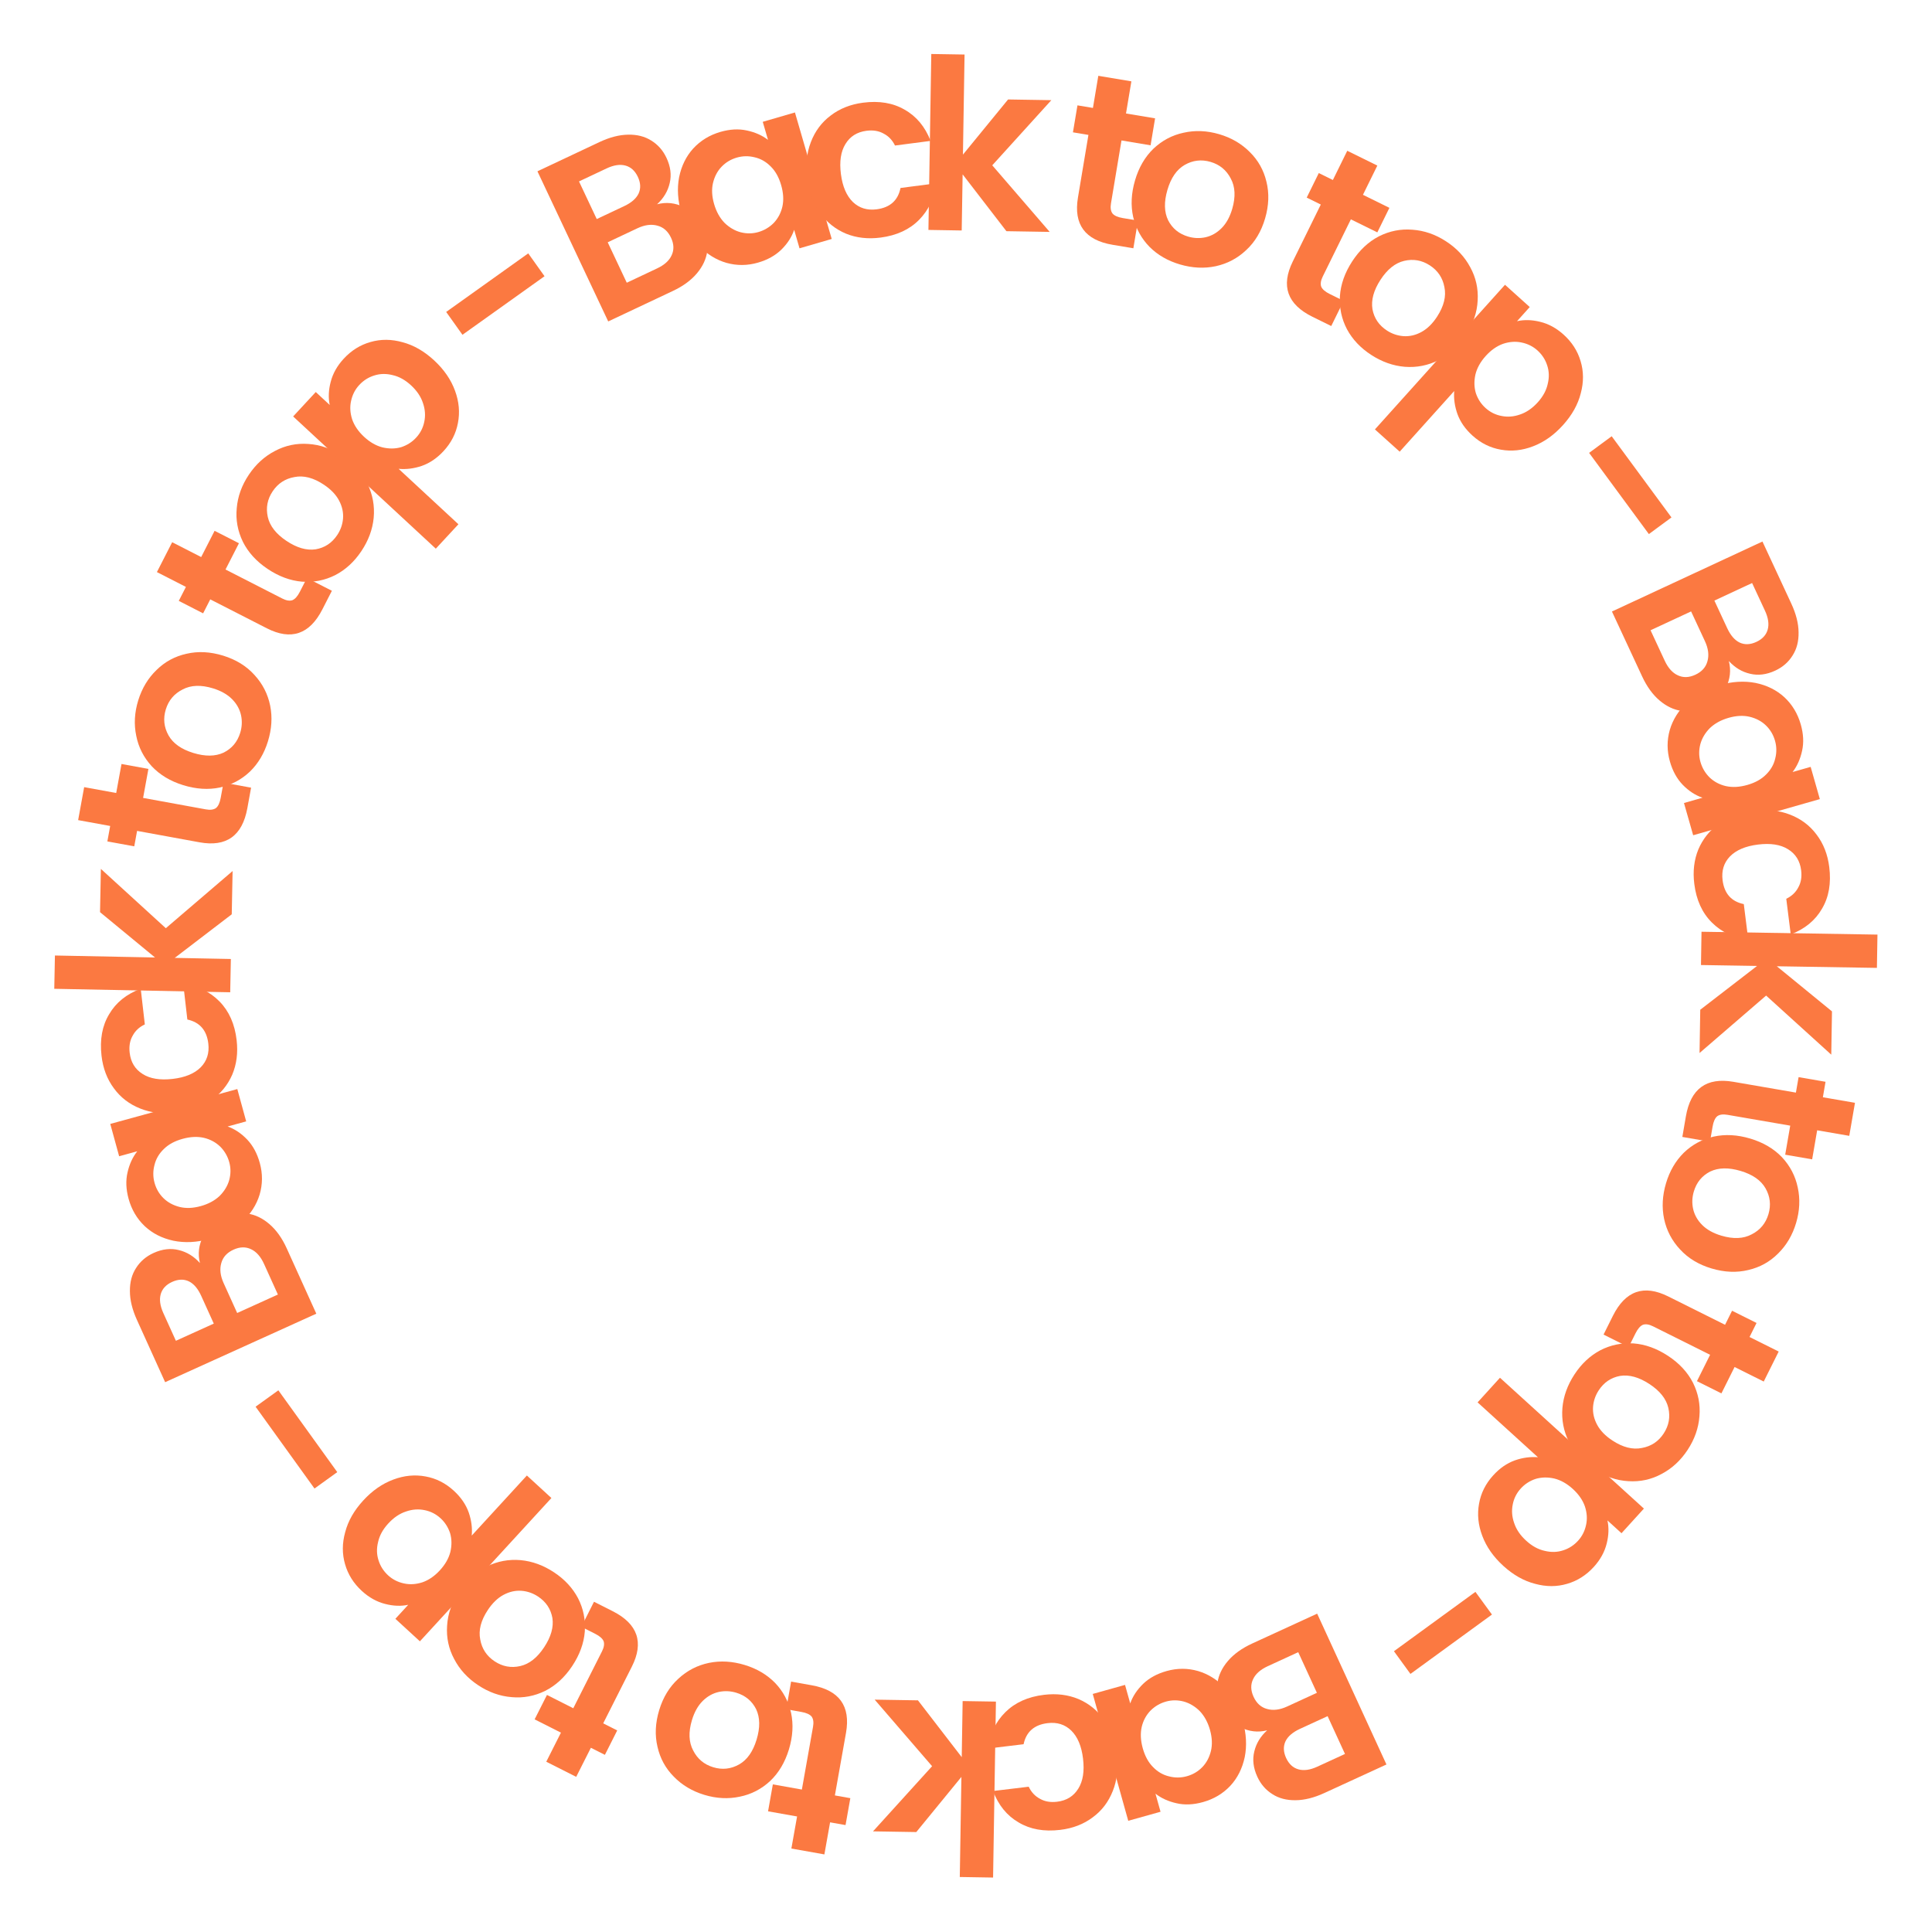 <svg width="130" height="130" viewBox="0 0 130 130" fill="none" xmlns="http://www.w3.org/2000/svg">
<g clip-path="url(#clip0_365_270)">
<path d="M44.214 13.745C44.833 13.583 45.435 13.647 46.02 13.937C46.605 14.227 47.038 14.671 47.321 15.27C47.575 15.81 47.665 16.351 47.591 16.893C47.521 17.422 47.29 17.92 46.898 18.388C46.505 18.856 45.967 19.252 45.282 19.575L40.926 21.629L36.163 11.527L40.331 9.562C41.016 9.239 41.657 9.072 42.254 9.062C42.86 9.047 43.382 9.179 43.819 9.456C44.266 9.729 44.608 10.116 44.844 10.617C45.122 11.206 45.194 11.773 45.063 12.319C44.94 12.86 44.657 13.335 44.214 13.745ZM40.154 14.74L42.007 13.866C42.489 13.639 42.81 13.357 42.971 13.022C43.127 12.678 43.109 12.303 42.918 11.897C42.727 11.492 42.449 11.24 42.084 11.141C41.719 11.042 41.295 11.106 40.813 11.334L38.96 12.207L40.154 14.74ZM44.214 18.061C44.706 17.829 45.033 17.534 45.194 17.175C45.364 16.811 45.35 16.417 45.15 15.993C44.945 15.559 44.641 15.289 44.238 15.184C43.83 15.07 43.38 15.129 42.888 15.361L40.891 16.303L42.174 19.024L44.214 18.061Z" fill="#FB7941"/>
<path d="M45.854 14.37C45.604 13.51 45.551 12.697 45.695 11.933C45.85 11.166 46.167 10.519 46.647 9.99C47.137 9.459 47.745 9.088 48.472 8.876C49.108 8.692 49.698 8.659 50.243 8.778C50.799 8.894 51.277 9.105 51.677 9.411L51.324 8.197L53.49 7.567L55.965 16.079L53.798 16.709L53.437 15.464C53.276 15.944 52.989 16.389 52.575 16.798C52.168 17.194 51.647 17.485 51.012 17.669C50.295 17.878 49.586 17.884 48.884 17.688C48.193 17.489 47.577 17.107 47.035 16.543C46.501 15.965 46.107 15.241 45.854 14.37ZM52.561 12.453C52.409 11.931 52.178 11.515 51.865 11.206C51.55 10.886 51.191 10.68 50.786 10.586C50.378 10.483 49.974 10.489 49.575 10.605C49.175 10.722 48.835 10.926 48.553 11.219C48.272 11.512 48.079 11.879 47.974 12.321C47.876 12.749 47.902 13.219 48.051 13.731C48.2 14.243 48.433 14.664 48.751 14.994C49.076 15.31 49.438 15.522 49.835 15.628C50.243 15.732 50.642 15.727 51.031 15.614C51.43 15.498 51.776 15.292 52.068 14.996C52.356 14.69 52.549 14.323 52.647 13.894C52.742 13.456 52.713 12.975 52.561 12.453Z" fill="#FB7941"/>
<path d="M54.316 12.014C54.197 11.105 54.279 10.287 54.561 9.562C54.842 8.826 55.286 8.231 55.893 7.775C56.499 7.309 57.225 7.021 58.072 6.91C59.161 6.768 60.096 6.926 60.876 7.384C61.666 7.829 62.246 8.528 62.618 9.48L60.222 9.792C60.045 9.428 59.79 9.16 59.456 8.989C59.131 8.805 58.746 8.742 58.302 8.8C57.667 8.883 57.195 9.181 56.886 9.695C56.575 10.198 56.474 10.873 56.584 11.719C56.693 12.554 56.963 13.181 57.394 13.598C57.824 14.005 58.355 14.166 58.99 14.084C59.889 13.966 60.424 13.488 60.594 12.648L62.99 12.336C62.871 13.32 62.488 14.139 61.842 14.793C61.196 15.447 60.333 15.845 59.254 15.986C58.408 16.096 57.633 16.009 56.929 15.724C56.223 15.429 55.642 14.967 55.183 14.338C54.723 13.699 54.434 12.924 54.316 12.014Z" fill="#FB7941"/>
<path d="M67.719 15.556L64.773 11.732L64.711 15.508L62.472 15.471L62.664 3.633L64.903 3.669L64.794 10.404L67.831 6.693L70.742 6.74L66.767 11.124L70.631 15.604L67.719 15.556Z" fill="#FB7941"/>
<path d="M75.463 9.45L74.756 13.68C74.706 13.974 74.739 14.201 74.853 14.361C74.979 14.512 75.21 14.616 75.547 14.672L76.573 14.844L76.261 16.706L74.872 16.473C73.01 16.162 72.231 15.101 72.533 13.292L73.238 9.078L72.196 8.904L72.5 7.089L73.541 7.263L73.903 5.101L76.128 5.474L75.766 7.636L77.723 7.963L77.42 9.778L75.463 9.45Z" fill="#FB7941"/>
<path d="M79.403 17.795C78.584 17.555 77.899 17.161 77.349 16.611C76.801 16.05 76.435 15.382 76.251 14.606C76.077 13.833 76.118 13.011 76.372 12.141C76.626 11.271 77.04 10.558 77.614 10.004C78.198 9.452 78.874 9.094 79.645 8.93C80.418 8.756 81.214 8.789 82.033 9.029C82.852 9.268 83.54 9.67 84.098 10.233C84.659 10.786 85.031 11.45 85.216 12.227C85.41 13.006 85.38 13.831 85.125 14.701C84.871 15.571 84.447 16.28 83.853 16.829C83.269 17.381 82.586 17.742 81.802 17.913C81.032 18.077 80.232 18.037 79.403 17.795ZM79.951 15.921C80.34 16.035 80.73 16.049 81.122 15.964C81.527 15.871 81.887 15.665 82.203 15.346C82.518 15.027 82.755 14.597 82.914 14.054C83.15 13.245 83.117 12.563 82.812 12.007C82.521 11.444 82.069 11.073 81.454 10.893C80.84 10.714 80.259 10.783 79.71 11.1C79.175 11.41 78.789 11.97 78.553 12.779C78.316 13.587 78.333 14.27 78.604 14.827C78.888 15.377 79.337 15.742 79.951 15.921Z" fill="#FB7941"/>
<path d="M90.897 14.759L89.004 18.607C88.872 18.875 88.838 19.101 88.901 19.287C88.979 19.468 89.17 19.634 89.477 19.784L90.41 20.244L89.576 21.938L88.313 21.316C86.619 20.482 86.177 19.242 86.987 17.596L88.874 13.763L87.926 13.296L88.739 11.645L89.686 12.112L90.654 10.145L92.678 11.142L91.71 13.108L93.49 13.985L92.677 15.636L90.897 14.759Z" fill="#FB7941"/>
<path d="M92.264 23.88C91.549 23.416 91.006 22.841 90.636 22.156C90.272 21.462 90.114 20.717 90.16 19.921C90.215 19.13 90.489 18.354 90.982 17.594C91.476 16.833 92.076 16.269 92.785 15.902C93.502 15.541 94.253 15.393 95.038 15.457C95.828 15.512 96.582 15.771 97.297 16.236C98.013 16.7 98.558 17.282 98.93 17.982C99.309 18.672 99.475 19.416 99.429 20.212C99.392 21.015 99.127 21.796 98.633 22.557C98.14 23.318 97.53 23.876 96.804 24.231C96.087 24.592 95.328 24.742 94.529 24.681C93.744 24.617 92.989 24.35 92.264 23.88ZM93.326 22.242C93.666 22.463 94.036 22.588 94.436 22.619C94.851 22.646 95.255 22.552 95.648 22.337C96.042 22.122 96.393 21.777 96.701 21.303C97.159 20.596 97.322 19.933 97.19 19.313C97.073 18.69 96.746 18.205 96.209 17.856C95.672 17.508 95.095 17.407 94.479 17.554C93.877 17.698 93.347 18.123 92.888 18.83C92.43 19.537 92.25 20.196 92.35 20.808C92.464 21.416 92.79 21.894 93.326 22.242Z" fill="#FB7941"/>
<path d="M102.077 21.612C102.562 21.503 103.08 21.517 103.631 21.654C104.197 21.79 104.722 22.076 105.206 22.511C105.769 23.017 106.152 23.613 106.354 24.297C106.564 24.988 106.569 25.71 106.367 26.461C106.18 27.211 105.783 27.923 105.177 28.597C104.571 29.271 103.898 29.749 103.157 30.03C102.432 30.31 101.711 30.386 100.994 30.258C100.285 30.137 99.65 29.823 99.087 29.316C98.603 28.881 98.264 28.397 98.069 27.863C97.883 27.337 97.81 26.819 97.851 26.311L94.182 30.392L92.516 28.894L101.268 19.162L102.933 20.66L102.077 21.612ZM103.476 27.067C103.833 26.67 104.056 26.254 104.146 25.819C104.252 25.383 104.237 24.968 104.103 24.575C103.977 24.189 103.759 23.857 103.45 23.578C103.149 23.307 102.792 23.13 102.38 23.046C101.982 22.961 101.569 22.991 101.138 23.134C100.716 23.285 100.326 23.559 99.969 23.955C99.613 24.352 99.382 24.768 99.277 25.204C99.179 25.648 99.19 26.066 99.309 26.46C99.443 26.854 99.661 27.186 99.962 27.457C100.272 27.735 100.628 27.913 101.033 27.989C101.445 28.073 101.862 28.04 102.285 27.889C102.715 27.745 103.112 27.471 103.476 27.067Z" fill="#FB7941"/>
<path d="M112.469 34.817L110.949 35.937L106.927 30.473L108.447 29.354L112.469 34.817Z" fill="#FB7941"/>
<path d="M116.329 44.477C116.488 45.097 116.421 45.699 116.127 46.283C115.834 46.866 115.388 47.297 114.788 47.576C114.246 47.828 113.705 47.915 113.163 47.838C112.635 47.766 112.138 47.532 111.672 47.137C111.206 46.742 110.814 46.201 110.495 45.514L108.464 41.147L118.591 36.438L120.533 40.616C120.852 41.303 121.016 41.945 121.022 42.541C121.034 43.148 120.9 43.669 120.62 44.105C120.345 44.55 119.956 44.89 119.453 45.124C118.863 45.398 118.296 45.468 117.751 45.334C117.21 45.209 116.736 44.923 116.329 44.477ZM115.357 40.412L116.22 42.269C116.445 42.753 116.724 43.076 117.059 43.238C117.402 43.396 117.778 43.38 118.184 43.191C118.59 43.002 118.844 42.725 118.945 42.361C119.046 41.996 118.984 41.572 118.759 41.088L117.895 39.231L115.357 40.412ZM112.014 44.455C112.243 44.948 112.537 45.276 112.895 45.439C113.257 45.612 113.651 45.599 114.077 45.401C114.512 45.199 114.783 44.896 114.89 44.494C115.006 44.087 114.95 43.636 114.721 43.143L113.79 41.141L111.062 42.409L112.014 44.455Z" fill="#FB7941"/>
<path d="M115.69 46.099C116.552 45.854 117.364 45.805 118.128 45.953C118.894 46.112 119.54 46.432 120.066 46.914C120.594 47.407 120.962 48.017 121.17 48.746C121.351 49.382 121.381 49.972 121.259 50.517C121.14 51.072 120.927 51.549 120.619 51.948L121.835 51.601L122.453 53.77L113.93 56.202L113.311 54.033L114.557 53.677C114.078 53.514 113.635 53.225 113.228 52.809C112.834 52.4 112.546 51.877 112.365 51.241C112.16 50.523 112.158 49.814 112.357 49.114C112.56 48.424 112.945 47.809 113.512 47.27C114.092 46.739 114.818 46.348 115.69 46.099ZM117.573 52.817C118.096 52.668 118.513 52.438 118.824 52.127C119.145 51.814 119.353 51.455 119.448 51.05C119.554 50.643 119.55 50.239 119.436 49.84C119.321 49.439 119.119 49.098 118.827 48.815C118.536 48.532 118.17 48.337 117.729 48.23C117.301 48.13 116.831 48.154 116.318 48.3C115.805 48.446 115.383 48.678 115.052 48.994C114.733 49.318 114.52 49.678 114.412 50.075C114.306 50.482 114.309 50.881 114.42 51.27C114.534 51.671 114.738 52.017 115.032 52.31C115.337 52.601 115.703 52.796 116.131 52.895C116.569 52.992 117.05 52.966 117.573 52.817Z" fill="#FB7941"/>
<path d="M118 54.559C118.91 54.445 119.727 54.531 120.451 54.816C121.186 55.1 121.779 55.547 122.232 56.157C122.695 56.765 122.98 57.492 123.086 58.339C123.223 59.429 123.061 60.363 122.6 61.142C122.15 61.929 121.448 62.506 120.495 62.873L120.194 60.476C120.559 60.301 120.828 60.047 121.001 59.714C121.186 59.389 121.251 59.005 121.195 58.56C121.116 57.925 120.82 57.452 120.307 57.14C119.806 56.827 119.132 56.723 118.285 56.829C117.449 56.934 116.821 57.201 116.402 57.63C115.993 58.058 115.829 58.589 115.909 59.224C116.022 60.124 116.497 60.661 117.336 60.835L117.637 63.232C116.654 63.108 115.837 62.722 115.186 62.072C114.534 61.423 114.141 60.559 114.006 59.479C113.899 58.632 113.99 57.858 114.278 57.155C114.577 56.451 115.042 55.871 115.673 55.416C116.314 54.959 117.09 54.673 118 54.559Z" fill="#FB7941"/>
<path d="M114.406 67.943L118.23 64.996L114.455 64.935L114.491 62.695L126.33 62.887L126.293 65.127L119.558 65.018L123.27 68.054L123.222 70.966L118.838 66.99L114.359 70.854L114.406 67.943Z" fill="#FB7941"/>
<path d="M120.46 75.742L116.234 75.013C115.94 74.962 115.713 74.993 115.552 75.106C115.401 75.231 115.296 75.462 115.238 75.799L115.061 76.824L113.201 76.502L113.44 75.115C113.761 73.254 114.826 72.48 116.634 72.792L120.843 73.519L121.023 72.478L122.836 72.791L122.657 73.832L124.817 74.205L124.433 76.428L122.273 76.055L121.936 78.01L120.122 77.697L120.46 75.742Z" fill="#FB7941"/>
<path d="M112.103 79.616C112.346 78.799 112.744 78.116 113.296 77.568C113.859 77.023 114.529 76.66 115.306 76.48C116.08 76.309 116.901 76.353 117.77 76.612C118.639 76.871 119.35 77.288 119.902 77.864C120.451 78.45 120.805 79.129 120.966 79.9C121.136 80.674 121.1 81.47 120.856 82.288C120.613 83.106 120.209 83.792 119.643 84.347C119.087 84.905 118.421 85.275 117.644 85.455C116.864 85.646 116.039 85.612 115.17 85.353C114.301 85.095 113.594 84.667 113.048 84.071C112.499 83.485 112.141 82.799 111.973 82.015C111.813 81.244 111.856 80.445 112.103 79.616ZM113.974 80.173C113.858 80.562 113.842 80.952 113.926 81.344C114.017 81.749 114.221 82.111 114.538 82.428C114.856 82.745 115.285 82.984 115.827 83.145C116.635 83.385 117.317 83.355 117.874 83.053C118.439 82.765 118.812 82.314 118.995 81.7C119.177 81.087 119.111 80.505 118.796 79.955C118.488 79.418 117.93 79.03 117.123 78.79C116.315 78.549 115.632 78.563 115.074 78.831C114.523 79.112 114.156 79.56 113.974 80.173Z" fill="#FB7941"/>
<path d="M115.069 91.161L111.232 89.247C110.965 89.113 110.738 89.078 110.552 89.14C110.371 89.216 110.205 89.407 110.052 89.713L109.588 90.644L107.899 89.801L108.527 88.541C109.37 86.851 110.612 86.416 112.253 87.235L116.076 89.142L116.547 88.197L118.194 89.019L117.723 89.964L119.684 90.942L118.677 92.961L116.716 91.983L115.83 93.758L114.184 92.936L115.069 91.161Z" fill="#FB7941"/>
<path d="M105.944 92.48C106.412 91.766 106.989 91.226 107.675 90.86C108.371 90.5 109.117 90.345 109.913 90.395C110.703 90.455 111.477 90.733 112.235 91.231C112.993 91.728 113.554 92.332 113.917 93.042C114.275 93.761 114.419 94.513 114.351 95.298C114.292 96.088 114.028 96.84 113.56 97.554C113.092 98.267 112.508 98.809 111.806 99.178C111.114 99.553 110.37 99.715 109.574 99.665C108.772 99.623 107.992 99.354 107.234 98.856C106.475 98.359 105.921 97.746 105.569 97.018C105.212 96.299 105.066 95.54 105.131 94.74C105.199 93.956 105.47 93.202 105.944 92.48ZM107.576 93.55C107.353 93.889 107.226 94.259 107.193 94.658C107.164 95.073 107.256 95.478 107.469 95.872C107.682 96.267 108.024 96.62 108.497 96.93C109.202 97.392 109.864 97.559 110.484 97.43C111.108 97.316 111.595 96.992 111.946 96.456C112.297 95.921 112.401 95.345 112.257 94.728C112.116 94.125 111.694 93.593 110.989 93.13C110.285 92.668 109.627 92.485 109.015 92.581C108.406 92.692 107.927 93.015 107.576 93.55Z" fill="#FB7941"/>
<path d="M108.161 102.306C108.267 102.792 108.25 103.31 108.111 103.86C107.971 104.426 107.683 104.949 107.246 105.431C106.736 105.991 106.139 106.371 105.454 106.57C104.762 106.777 104.041 106.777 103.291 106.571C102.542 106.38 101.832 105.98 101.161 105.37C100.49 104.76 100.016 104.084 99.739 103.342C99.463 102.616 99.391 101.894 99.522 101.178C99.647 100.47 99.964 99.835 100.474 99.275C100.911 98.793 101.397 98.457 101.932 98.265C102.459 98.081 102.977 98.011 103.484 98.055L99.424 94.363L100.93 92.706L110.615 101.509L109.108 103.167L108.161 102.306ZM102.7 103.677C103.094 104.036 103.509 104.261 103.944 104.354C104.379 104.461 104.794 104.449 105.188 104.317C105.574 104.193 105.908 103.977 106.187 103.669C106.46 103.369 106.639 103.013 106.725 102.601C106.812 102.204 106.785 101.79 106.643 101.359C106.495 100.936 106.223 100.545 105.829 100.186C105.434 99.827 105.019 99.594 104.583 99.486C104.141 99.387 103.722 99.395 103.328 99.512C102.934 99.644 102.6 99.86 102.328 100.16C102.048 100.468 101.869 100.824 101.79 101.228C101.704 101.64 101.735 102.058 101.884 102.481C102.025 102.912 102.297 103.311 102.7 103.677Z" fill="#FB7941"/>
<path d="M94.906 112.634L93.795 111.107L99.278 107.113L100.39 108.64L94.906 112.634Z" fill="#FB7941"/>
<path d="M85.263 116.43C84.642 116.586 84.041 116.517 83.459 116.221C82.877 115.925 82.448 115.476 82.172 114.875C81.922 114.332 81.838 113.79 81.918 113.249C81.992 112.721 82.228 112.226 82.625 111.761C83.022 111.297 83.565 110.907 84.253 110.59L88.629 108.579L93.291 118.728L89.104 120.652C88.416 120.968 87.774 121.128 87.177 121.133C86.571 121.141 86.05 121.005 85.616 120.723C85.171 120.446 84.833 120.056 84.602 119.552C84.33 118.96 84.263 118.393 84.4 117.848C84.528 117.308 84.816 116.836 85.263 116.43ZM89.332 115.476L87.471 116.331C86.987 116.554 86.663 116.832 86.499 117.165C86.34 117.509 86.353 117.884 86.54 118.291C86.728 118.698 87.003 118.953 87.367 119.055C87.731 119.158 88.156 119.098 88.64 118.875L90.501 118.02L89.332 115.476ZM85.305 112.114C84.811 112.341 84.482 112.634 84.317 112.991C84.143 113.353 84.154 113.747 84.35 114.174C84.55 114.61 84.851 114.882 85.253 114.991C85.66 115.109 86.11 115.055 86.605 114.828L88.611 113.906L87.355 111.172L85.305 112.114Z" fill="#FB7941"/>
<path d="M83.622 115.792C83.863 116.654 83.908 117.467 83.756 118.23C83.593 118.995 83.27 119.64 82.785 120.163C82.29 120.689 81.677 121.054 80.948 121.258C80.311 121.437 79.72 121.464 79.176 121.339C78.621 121.217 78.146 121.002 77.749 120.692L78.09 121.909L75.917 122.517L73.529 113.981L75.701 113.373L76.051 114.621C76.216 114.143 76.508 113.701 76.926 113.296C77.337 112.904 77.861 112.619 78.498 112.441C79.217 112.239 79.926 112.24 80.625 112.443C81.314 112.649 81.927 113.037 82.463 113.607C82.991 114.19 83.378 114.918 83.622 115.792ZM76.895 117.641C77.042 118.165 77.27 118.583 77.579 118.895C77.89 119.218 78.248 119.428 78.652 119.525C79.059 119.633 79.462 119.631 79.863 119.518C80.264 119.406 80.606 119.205 80.891 118.915C81.175 118.625 81.372 118.26 81.481 117.82C81.583 117.392 81.562 116.922 81.419 116.408C81.275 115.895 81.046 115.471 80.731 115.138C80.409 114.819 80.05 114.604 79.653 114.493C79.247 114.385 78.848 114.386 78.458 114.495C78.057 114.607 77.71 114.81 77.415 115.103C77.123 115.406 76.926 115.771 76.824 116.199C76.725 116.636 76.749 117.117 76.895 117.641Z" fill="#FB7941"/>
<path d="M75.147 118.061C75.257 118.971 75.167 119.788 74.878 120.51C74.59 121.243 74.14 121.835 73.528 122.284C72.917 122.745 72.188 123.026 71.341 123.128C70.25 123.259 69.317 123.092 68.541 122.627C67.756 122.173 67.182 121.469 66.82 120.513L69.219 120.224C69.392 120.59 69.645 120.861 69.977 121.036C70.301 121.222 70.685 121.289 71.129 121.235C71.765 121.159 72.24 120.865 72.555 120.355C72.87 119.855 72.977 119.181 72.875 118.334C72.775 117.497 72.511 116.868 72.084 116.447C71.659 116.036 71.129 115.869 70.493 115.946C69.593 116.054 69.054 116.527 68.875 117.365L66.476 117.654C66.605 116.671 66.996 115.856 67.649 115.208C68.301 114.56 69.168 114.171 70.248 114.041C71.095 113.939 71.869 114.034 72.57 114.326C73.273 114.628 73.85 115.096 74.302 115.729C74.756 116.373 75.037 117.15 75.147 118.061Z" fill="#FB7941"/>
<path d="M61.767 114.412L64.713 118.236L64.774 114.461L67.014 114.497L66.822 126.336L64.582 126.299L64.691 119.564L61.655 123.275L58.743 123.228L62.719 118.844L58.855 114.365L61.767 114.412Z" fill="#FB7941"/>
<path d="M53.956 120.415L54.707 116.193C54.759 115.899 54.729 115.671 54.617 115.51C54.492 115.358 54.262 115.252 53.926 115.193L52.902 115.01L53.232 113.152L54.618 113.398C56.477 113.729 57.246 114.797 56.925 116.604L56.177 120.81L57.217 120.995L56.895 122.806L55.855 122.621L55.471 124.779L53.25 124.384L53.634 122.226L51.681 121.879L52.003 120.067L53.956 120.415Z" fill="#FB7941"/>
<path d="M50.11 112.032C50.926 112.28 51.607 112.682 52.152 113.237C52.694 113.803 53.053 114.475 53.229 115.253C53.395 116.028 53.347 116.849 53.084 117.717C52.82 118.584 52.399 119.293 51.82 119.842C51.231 120.387 50.551 120.738 49.779 120.894C49.004 121.06 48.208 121.019 47.392 120.772C46.575 120.524 45.891 120.115 45.339 119.547C44.784 118.988 44.418 118.32 44.242 117.542C44.055 116.76 44.093 115.936 44.356 115.068C44.62 114.201 45.051 113.496 45.65 112.953C46.239 112.407 46.926 112.053 47.712 111.89C48.483 111.734 49.283 111.781 50.11 112.032ZM49.543 113.9C49.155 113.782 48.765 113.764 48.372 113.846C47.966 113.935 47.604 114.137 47.285 114.452C46.967 114.768 46.725 115.196 46.561 115.737C46.317 116.544 46.344 117.226 46.642 117.785C46.928 118.351 47.377 118.727 47.989 118.913C48.601 119.099 49.183 119.036 49.735 118.724C50.273 118.419 50.665 117.863 50.909 117.057C51.154 116.251 51.144 115.568 50.879 115.008C50.601 114.455 50.155 114.086 49.543 113.9Z" fill="#FB7941"/>
<path d="M38.575 114.944L40.507 111.116C40.642 110.85 40.678 110.623 40.617 110.437C40.542 110.255 40.352 110.087 40.047 109.934L39.119 109.465L39.969 107.779L41.226 108.414C42.911 109.265 43.341 110.51 42.514 112.148L40.588 115.961L41.531 116.437L40.702 118.08L39.759 117.604L38.771 119.56L36.757 118.543L37.745 116.586L35.974 115.692L36.804 114.049L38.575 114.944Z" fill="#FB7941"/>
<path d="M37.287 105.803C37.998 106.275 38.535 106.856 38.897 107.544C39.254 108.242 39.405 108.988 39.35 109.784C39.287 110.574 39.005 111.347 38.503 112.103C38.002 112.858 37.395 113.416 36.683 113.775C35.962 114.129 35.21 114.27 34.426 114.197C33.636 114.134 32.885 113.866 32.174 113.394C31.463 112.922 30.925 112.335 30.56 111.631C30.188 110.937 30.03 110.191 30.084 109.396C30.13 108.594 30.404 107.815 30.905 107.059C31.406 106.304 32.022 105.752 32.752 105.405C33.472 105.051 34.233 104.909 35.031 104.978C35.815 105.051 36.567 105.326 37.287 105.803ZM36.208 107.43C35.87 107.206 35.502 107.076 35.102 107.042C34.688 107.01 34.283 107.1 33.887 107.311C33.491 107.521 33.137 107.862 32.824 108.334C32.359 109.036 32.188 109.697 32.314 110.318C32.425 110.942 32.747 111.431 33.28 111.785C33.813 112.139 34.389 112.246 35.007 112.106C35.61 111.968 36.145 111.549 36.61 110.846C37.076 110.144 37.263 109.487 37.17 108.875C37.062 108.265 36.741 107.784 36.208 107.43Z" fill="#FB7941"/>
<path d="M27.469 107.983C26.983 108.087 26.465 108.068 25.915 107.925C25.351 107.783 24.829 107.492 24.349 107.052C23.791 106.54 23.415 105.941 23.219 105.255C23.016 104.561 23.019 103.84 23.228 103.091C23.423 102.343 23.826 101.635 24.439 100.967C25.052 100.299 25.73 99.828 26.474 99.554C27.202 99.282 27.924 99.213 28.639 99.348C29.346 99.477 29.979 99.797 30.537 100.309C31.016 100.749 31.351 101.237 31.54 101.772C31.721 102.3 31.788 102.819 31.742 103.326L35.453 99.283L37.103 100.798L28.254 110.441L26.604 108.926L27.469 107.983ZM26.125 102.514C25.764 102.907 25.537 103.321 25.442 103.755C25.332 104.19 25.343 104.605 25.473 104.999C25.595 105.387 25.81 105.721 26.116 106.003C26.415 106.277 26.77 106.458 27.181 106.546C27.577 106.634 27.991 106.609 28.423 106.47C28.847 106.323 29.24 106.054 29.6 105.661C29.961 105.268 30.196 104.854 30.306 104.419C30.407 103.976 30.401 103.558 30.286 103.162C30.155 102.768 29.941 102.433 29.643 102.159C29.336 101.878 28.981 101.697 28.578 101.616C28.166 101.528 27.748 101.557 27.325 101.704C26.893 101.843 26.493 102.113 26.125 102.514Z" fill="#FB7941"/>
<path d="M17.198 94.654L18.73 93.551L22.694 99.056L21.162 100.16L17.198 94.654Z" fill="#FB7941"/>
<path d="M13.453 84.988C13.3 84.366 13.373 83.765 13.672 83.184C13.971 82.604 14.422 82.177 15.025 81.904C15.569 81.657 16.111 81.576 16.652 81.658C17.179 81.736 17.674 81.974 18.136 82.374C18.598 82.773 18.985 83.318 19.297 84.008L21.284 88.395L11.112 93.004L9.211 88.807C8.898 88.117 8.742 87.474 8.741 86.877C8.735 86.27 8.874 85.751 9.158 85.317C9.438 84.875 9.83 84.539 10.335 84.31C10.928 84.041 11.496 83.977 12.04 84.117C12.579 84.248 13.05 84.538 13.453 84.988ZM14.385 89.062L13.54 87.197C13.32 86.711 13.044 86.385 12.711 86.22C12.369 86.058 11.994 86.07 11.585 86.255C11.177 86.44 10.921 86.715 10.816 87.078C10.712 87.442 10.77 87.866 10.99 88.352L11.835 90.218L14.385 89.062ZM17.768 85.052C17.544 84.557 17.253 84.226 16.897 84.059C16.536 83.883 16.142 83.892 15.714 84.086C15.277 84.284 15.003 84.584 14.892 84.985C14.771 85.391 14.823 85.842 15.048 86.338L15.959 88.349L18.699 87.107L17.768 85.052Z" fill="#FB7941"/>
<path d="M14.105 83.365C13.241 83.602 12.428 83.642 11.667 83.486C10.902 83.32 10.259 82.993 9.739 82.506C9.215 82.008 8.853 81.394 8.652 80.663C8.478 80.026 8.454 79.435 8.581 78.891C8.706 78.337 8.924 77.862 9.236 77.467L8.017 77.802L7.42 75.626L15.968 73.28L16.565 75.456L15.315 75.799C15.792 75.966 16.232 76.26 16.635 76.681C17.025 77.094 17.307 77.619 17.482 78.257C17.68 78.977 17.675 79.686 17.469 80.384C17.259 81.072 16.868 81.683 16.296 82.216C15.71 82.742 14.98 83.125 14.105 83.365ZM12.291 76.629C11.766 76.773 11.347 76.998 11.033 77.306C10.709 77.616 10.497 77.973 10.398 78.376C10.288 78.782 10.288 79.186 10.398 79.587C10.508 79.988 10.707 80.332 10.996 80.618C11.284 80.903 11.649 81.102 12.088 81.214C12.515 81.318 12.986 81.299 13.5 81.158C14.014 81.017 14.439 80.79 14.773 80.477C15.095 80.156 15.312 79.798 15.424 79.402C15.534 78.996 15.535 78.598 15.428 78.207C15.318 77.805 15.117 77.457 14.826 77.161C14.524 76.868 14.16 76.669 13.733 76.565C13.296 76.463 12.815 76.485 12.291 76.629Z" fill="#FB7941"/>
<path d="M11.879 74.87C10.967 74.975 10.151 74.881 9.43 74.588C8.699 74.297 8.11 73.844 7.663 73.229C7.206 72.616 6.929 71.886 6.831 71.038C6.706 69.947 6.877 69.014 7.347 68.241C7.804 67.458 8.512 66.888 9.469 66.531L9.745 68.931C9.378 69.102 9.107 69.353 8.93 69.685C8.742 70.007 8.673 70.391 8.725 70.836C8.798 71.472 9.089 71.948 9.598 72.266C10.096 72.584 10.769 72.695 11.617 72.597C12.454 72.501 13.084 72.24 13.508 71.815C13.921 71.392 14.091 70.862 14.018 70.227C13.914 69.326 13.444 68.784 12.606 68.601L12.33 66.201C13.312 66.335 14.125 66.73 14.77 67.386C15.414 68.042 15.799 68.91 15.923 69.991C16.021 70.839 15.922 71.613 15.627 72.312C15.321 73.013 14.85 73.588 14.215 74.037C13.569 74.487 12.79 74.765 11.879 74.87Z" fill="#FB7941"/>
<path d="M15.594 61.521L11.759 64.454L15.534 64.528L15.49 66.768L3.652 66.534L3.696 64.294L10.431 64.427L6.731 61.377L6.788 58.466L11.158 62.457L15.651 58.61L15.594 61.521Z" fill="#FB7941"/>
<path d="M9.629 53.69L13.848 54.46C14.141 54.514 14.369 54.485 14.53 54.374C14.683 54.25 14.79 54.02 14.851 53.684L15.038 52.661L16.895 53L16.643 54.385C16.303 56.243 15.231 57.006 13.427 56.677L9.224 55.909L9.034 56.948L7.224 56.617L7.414 55.578L5.258 55.184L5.663 52.965L7.819 53.359L8.176 51.407L9.986 51.738L9.629 53.69Z" fill="#FB7941"/>
<path d="M18.028 49.886C17.776 50.701 17.372 51.38 16.814 51.922C16.245 52.462 15.572 52.817 14.793 52.99C14.018 53.153 13.196 53.1 12.33 52.833C11.464 52.566 10.757 52.141 10.211 51.56C9.668 50.968 9.32 50.286 9.168 49.513C9.005 48.737 9.05 47.942 9.301 47.126C9.553 46.311 9.964 45.629 10.536 45.079C11.097 44.527 11.767 44.164 12.545 43.991C13.327 43.809 14.152 43.851 15.018 44.118C15.884 44.385 16.587 44.82 17.127 45.422C17.67 46.014 18.022 46.703 18.181 47.488C18.334 48.261 18.282 49.06 18.028 49.886ZM16.163 49.31C16.282 48.923 16.302 48.533 16.222 48.14C16.135 47.733 15.935 47.37 15.621 47.05C15.306 46.73 14.879 46.486 14.339 46.32C13.534 46.071 12.851 46.095 12.291 46.391C11.724 46.674 11.346 47.121 11.157 47.732C10.969 48.344 11.029 48.926 11.338 49.48C11.641 50.019 12.194 50.413 13 50.662C13.805 50.91 14.488 50.903 15.049 50.641C15.603 50.365 15.974 49.922 16.163 49.31Z" fill="#FB7941"/>
<path d="M15.175 38.321L18.993 40.273C19.259 40.409 19.485 40.447 19.671 40.387C19.853 40.312 20.022 40.123 20.177 39.819L20.651 38.893L22.332 39.752L21.691 41.006C20.831 42.687 19.585 43.11 17.952 42.275L14.148 40.33L13.667 41.27L12.029 40.432L12.51 39.492L10.558 38.494L11.585 36.485L13.537 37.483L14.44 35.717L16.078 36.554L15.175 38.321Z" fill="#FB7941"/>
<path d="M24.31 37.093C23.835 37.802 23.252 38.337 22.562 38.696C21.863 39.049 21.116 39.197 20.32 39.139C19.531 39.072 18.759 38.786 18.006 38.281C17.253 37.776 16.698 37.167 16.342 36.453C15.992 35.73 15.854 34.977 15.93 34.193C15.997 33.403 16.268 32.654 16.743 31.945C17.218 31.236 17.808 30.7 18.513 30.338C19.209 29.97 19.955 29.815 20.75 29.873C21.552 29.922 22.329 30.199 23.082 30.704C23.836 31.209 24.384 31.827 24.729 32.559C25.079 33.282 25.218 34.042 25.145 34.841C25.069 35.625 24.791 36.376 24.31 37.093ZM22.688 36.007C22.914 35.67 23.045 35.302 23.081 34.903C23.115 34.488 23.027 34.083 22.818 33.686C22.609 33.289 22.27 32.933 21.8 32.618C21.1 32.149 20.439 31.976 19.818 32.099C19.193 32.207 18.703 32.526 18.347 33.058C17.991 33.59 17.881 34.165 18.019 34.784C18.154 35.388 18.571 35.924 19.271 36.393C19.971 36.862 20.627 37.052 21.24 36.962C21.849 36.857 22.332 36.538 22.688 36.007Z" fill="#FB7941"/>
<path d="M22.186 27.249C22.085 26.762 22.107 26.244 22.252 25.695C22.396 25.131 22.69 24.611 23.132 24.133C23.647 23.578 24.247 23.204 24.934 23.012C25.629 22.812 26.35 22.818 27.098 23.031C27.845 23.229 28.551 23.637 29.216 24.253C29.881 24.869 30.348 25.55 30.618 26.294C30.887 27.024 30.952 27.746 30.813 28.461C30.682 29.168 30.359 29.799 29.844 30.355C29.402 30.832 28.912 31.164 28.376 31.351C27.847 31.529 27.329 31.594 26.821 31.546L30.846 35.276L29.324 36.919L19.725 28.022L21.247 26.379L22.186 27.249ZM27.661 25.931C27.27 25.569 26.857 25.339 26.423 25.242C25.989 25.131 25.574 25.139 25.179 25.267C24.791 25.387 24.456 25.6 24.173 25.905C23.897 26.203 23.715 26.557 23.625 26.968C23.534 27.364 23.557 27.778 23.694 28.211C23.839 28.636 24.107 29.029 24.498 29.392C24.889 29.754 25.302 29.992 25.736 30.103C26.178 30.207 26.597 30.203 26.992 30.09C27.387 29.961 27.723 29.749 27.998 29.451C28.281 29.146 28.464 28.792 28.547 28.389C28.637 27.978 28.609 27.56 28.465 27.135C28.328 26.702 28.06 26.301 27.661 25.931Z" fill="#FB7941"/>
<path d="M35.544 17.049L36.641 18.587L31.118 22.527L30.022 20.99L35.544 17.049Z" fill="#FB7941"/>
</g>
<defs>
<clipPath id="clip0_365_270">
<rect width="130" height="130" fill="white"/>
</clipPath>
</defs>
</svg>
